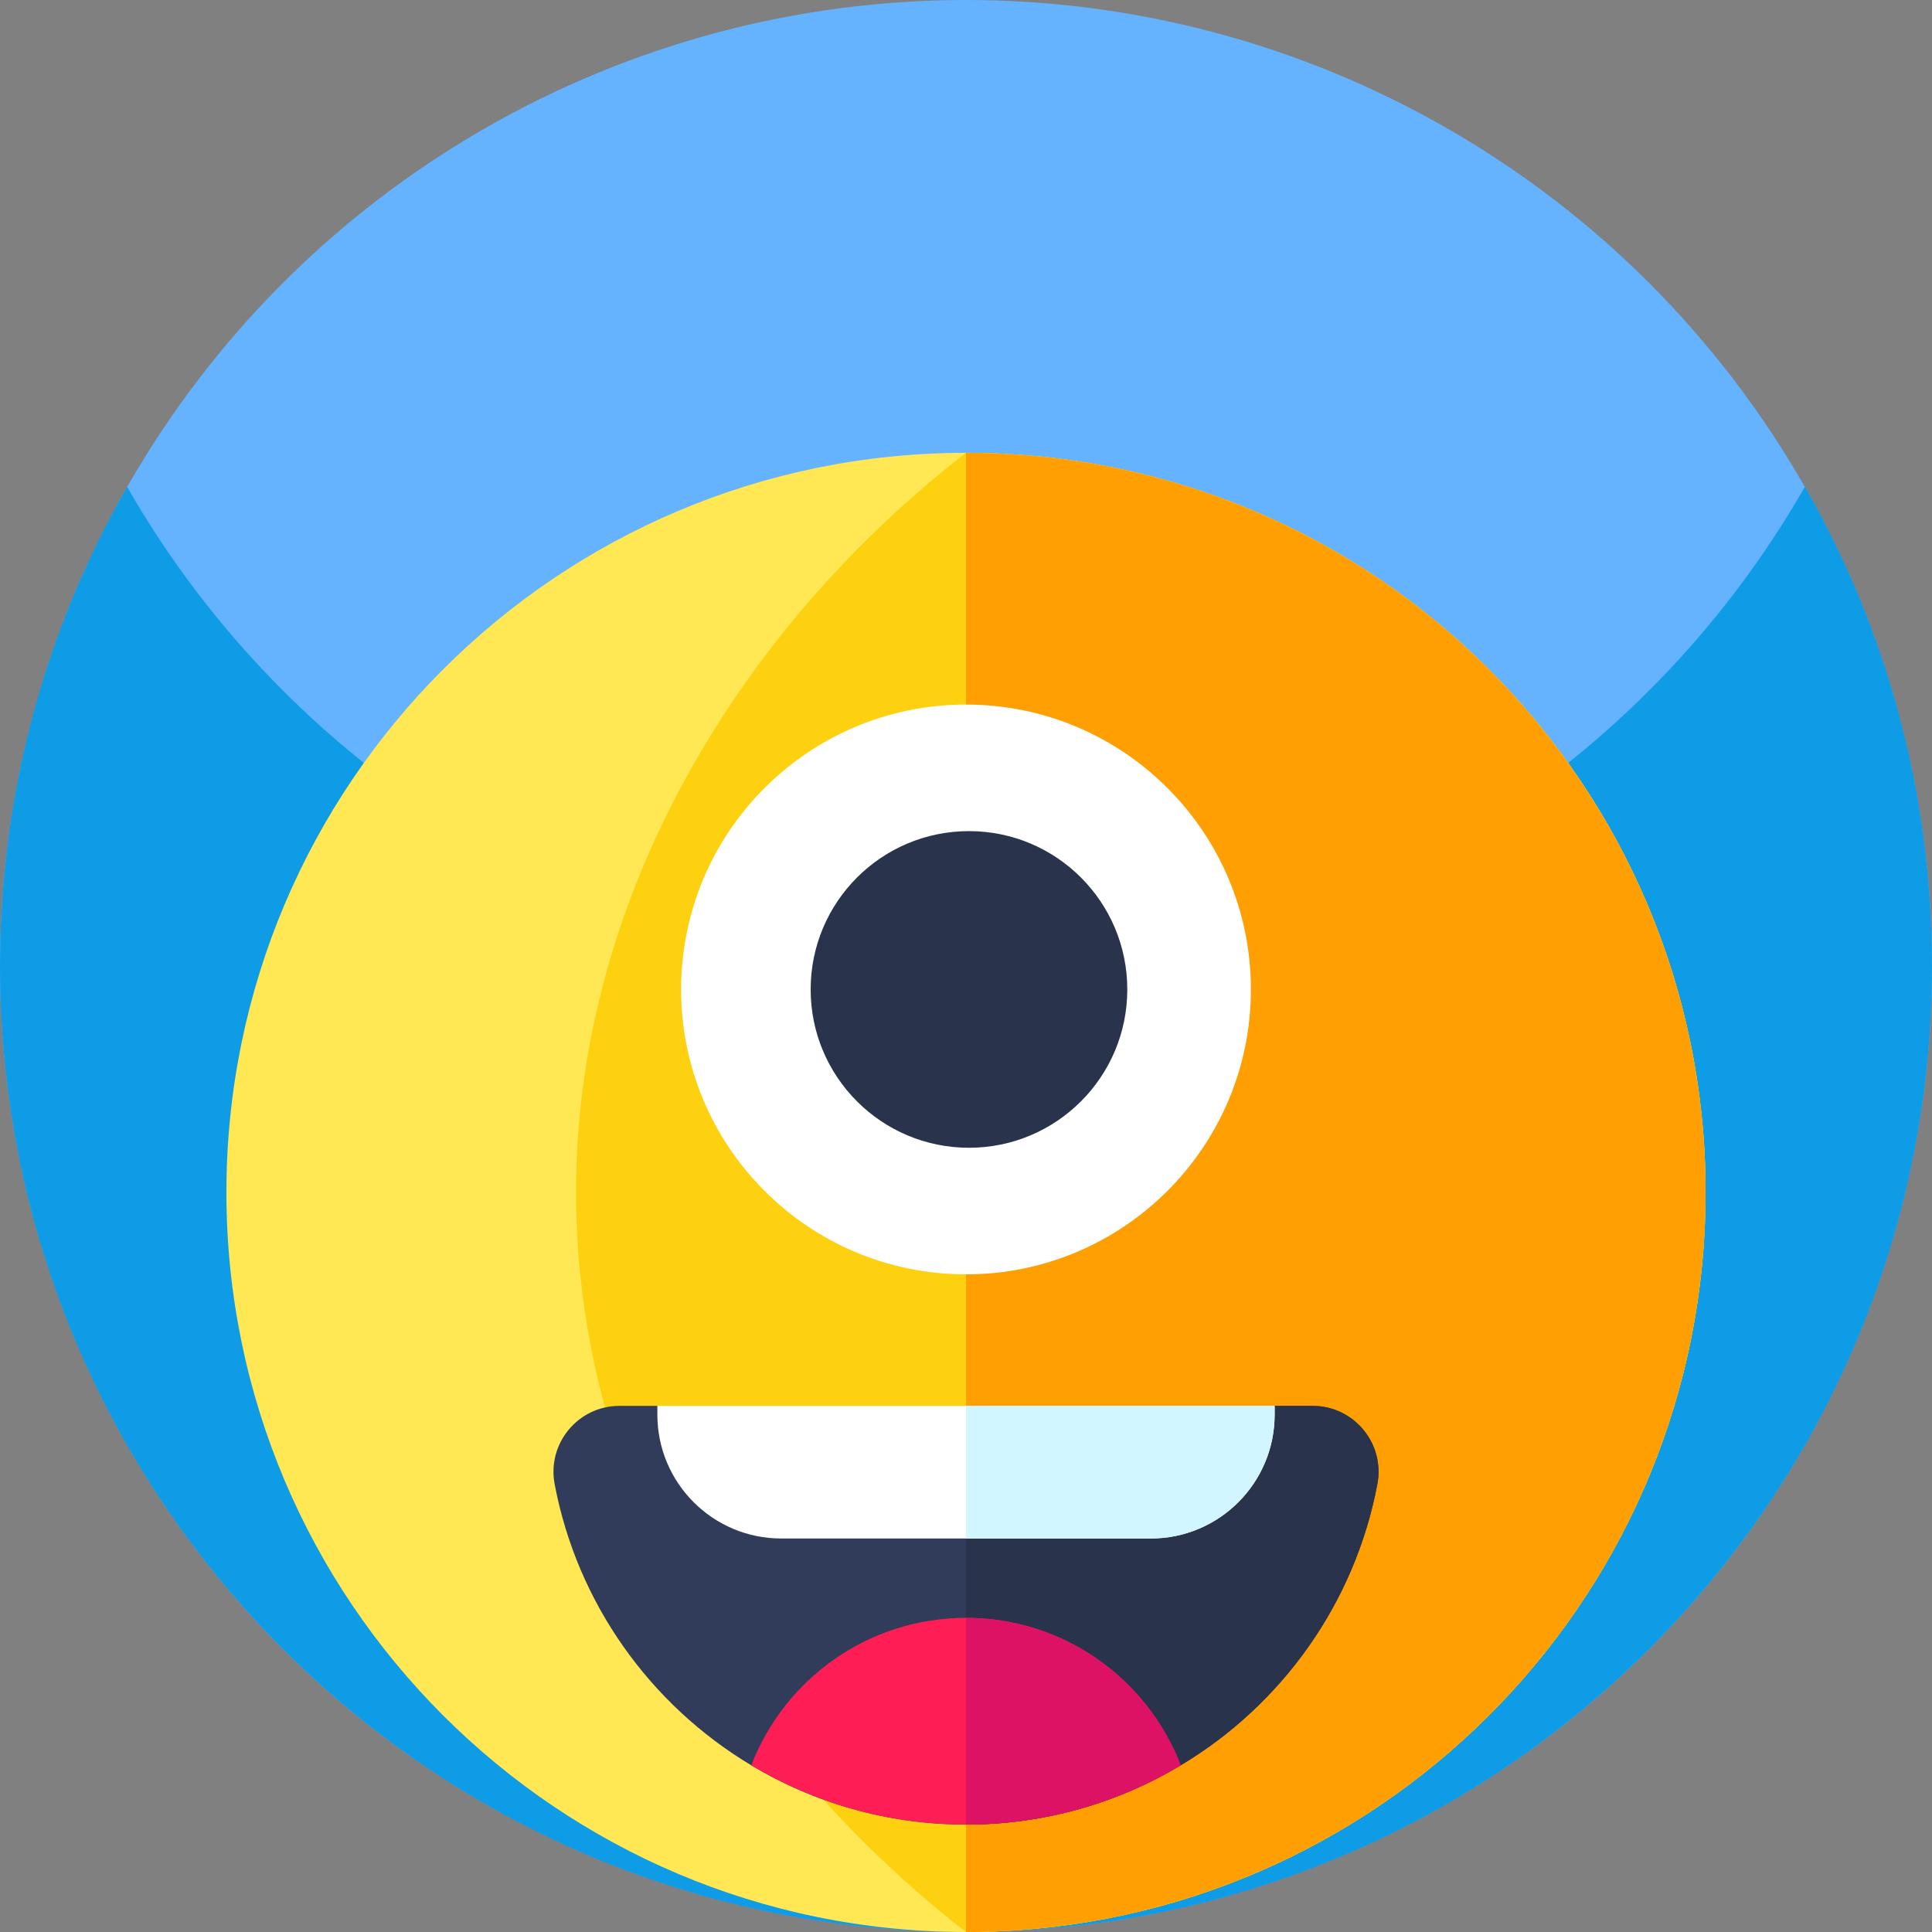 <svg id="Capa_1" enable-background="new 0 0 512 512" height="512" viewBox="0 0 512 512" width="512" xmlns="http://www.w3.org/2000/svg"><rect x="0" y="0" width="512" height="512" fill="#808080" stroke="none"/><circle cx="256" cy="256" fill="#65b2fe" r="256"/><path d="m512 256c0 87.11-43.52 164.07-110 210.31-41.41 28.8-91.73 45.69-146 45.69s-104.59-16.89-146-45.69c-66.48-46.24-110-123.2-110-210.31 0-46.22 12.25-89.57 33.68-127 44.12 77.07 127.16 129 222.32 129s178.21-51.93 222.32-129c21.43 37.43 33.68 80.78 33.68 127z" fill="#0e9ce7"/><path d="m452 316c0 105.34-83.12 191.28-187.34 195.81-.31.02-.62.03-.93.04-.87.03-1.74.06-2.6.08-1.73.05-3.44.07-5.13.07-108.24 0-196-87.76-196-196s87.76-196 196-196h.28c108.11.15 195.72 87.85 195.72 196z" fill="#ffe853"/><path d="m452 316c0 105.34-83.12 191.28-187.34 195.81-.31.02-.62.03-.93.04-.87.03-1.74.06-2.6.08-1.73.05-3.44.07-5.13.07-58.54-45.3-103.35-116.25-103.35-196s44.81-150.7 103.35-196h.28c108.11.15 195.72 87.85 195.72 196z" fill="#fed110"/><path d="m452 316c0 108.244-87.756 196-196 196v-392c108.244 0 196 87.756 196 196z" fill="#ff9f01"/><path d="m331.5 262.207c0 41.701-33.807 75.508-75.491 75.508-41.701 0-75.508-33.806-75.508-75.508 0-41.685 33.807-75.491 75.508-75.491 41.684-.001 75.491 33.806 75.491 75.491z" fill="#fff"/><circle cx="256.789" cy="262.213" fill="#29334c" r="41.957"/><path d="m365.014 393.314c-5.989 31.656-25.406 58.54-52.116 74.518-16.625 9.969-36.09 15.698-56.898 15.698s-40.273-5.728-56.898-15.698c-26.71-15.978-46.127-42.862-52.116-74.518-2.048-10.761 6.202-20.74 17.156-20.74h10.066l14.925 14.925h135.193l13.466-14.925h10.066c10.954 0 19.204 9.979 17.156 20.74z" fill="#313b5a"/><path d="m365.014 393.314c-5.989 31.656-25.406 58.54-52.116 74.518-16.625 9.969-36.09 15.698-56.898 15.698v-96.031h68.326l13.466-14.925h10.066c10.954 0 19.204 9.979 17.156 20.74z" fill="#29334c"/><path d="m312.902 467.836c-16.632 9.964-36.096 15.691-56.902 15.691s-40.27-5.727-56.902-15.692c8.792-22.867 30.95-39.087 56.902-39.087s48.111 16.221 56.902 39.088z" fill="#ff1d56"/><path d="m312.902 467.836c-16.632 9.964-36.096 15.691-56.902 15.691v-54.778c25.952 0 48.111 16.22 56.902 39.087z" fill="#dd1265"/><path d="m337.792 372.574v2.318c0 18.122-14.703 32.825-32.825 32.825h-97.934c-18.122 0-32.825-14.703-32.825-32.825v-2.318z" fill="#fff"/><path d="m337.792 372.574v2.318c0 18.122-14.703 32.825-32.825 32.825h-48.967v-35.143z" fill="#d1f6ff"/></svg>